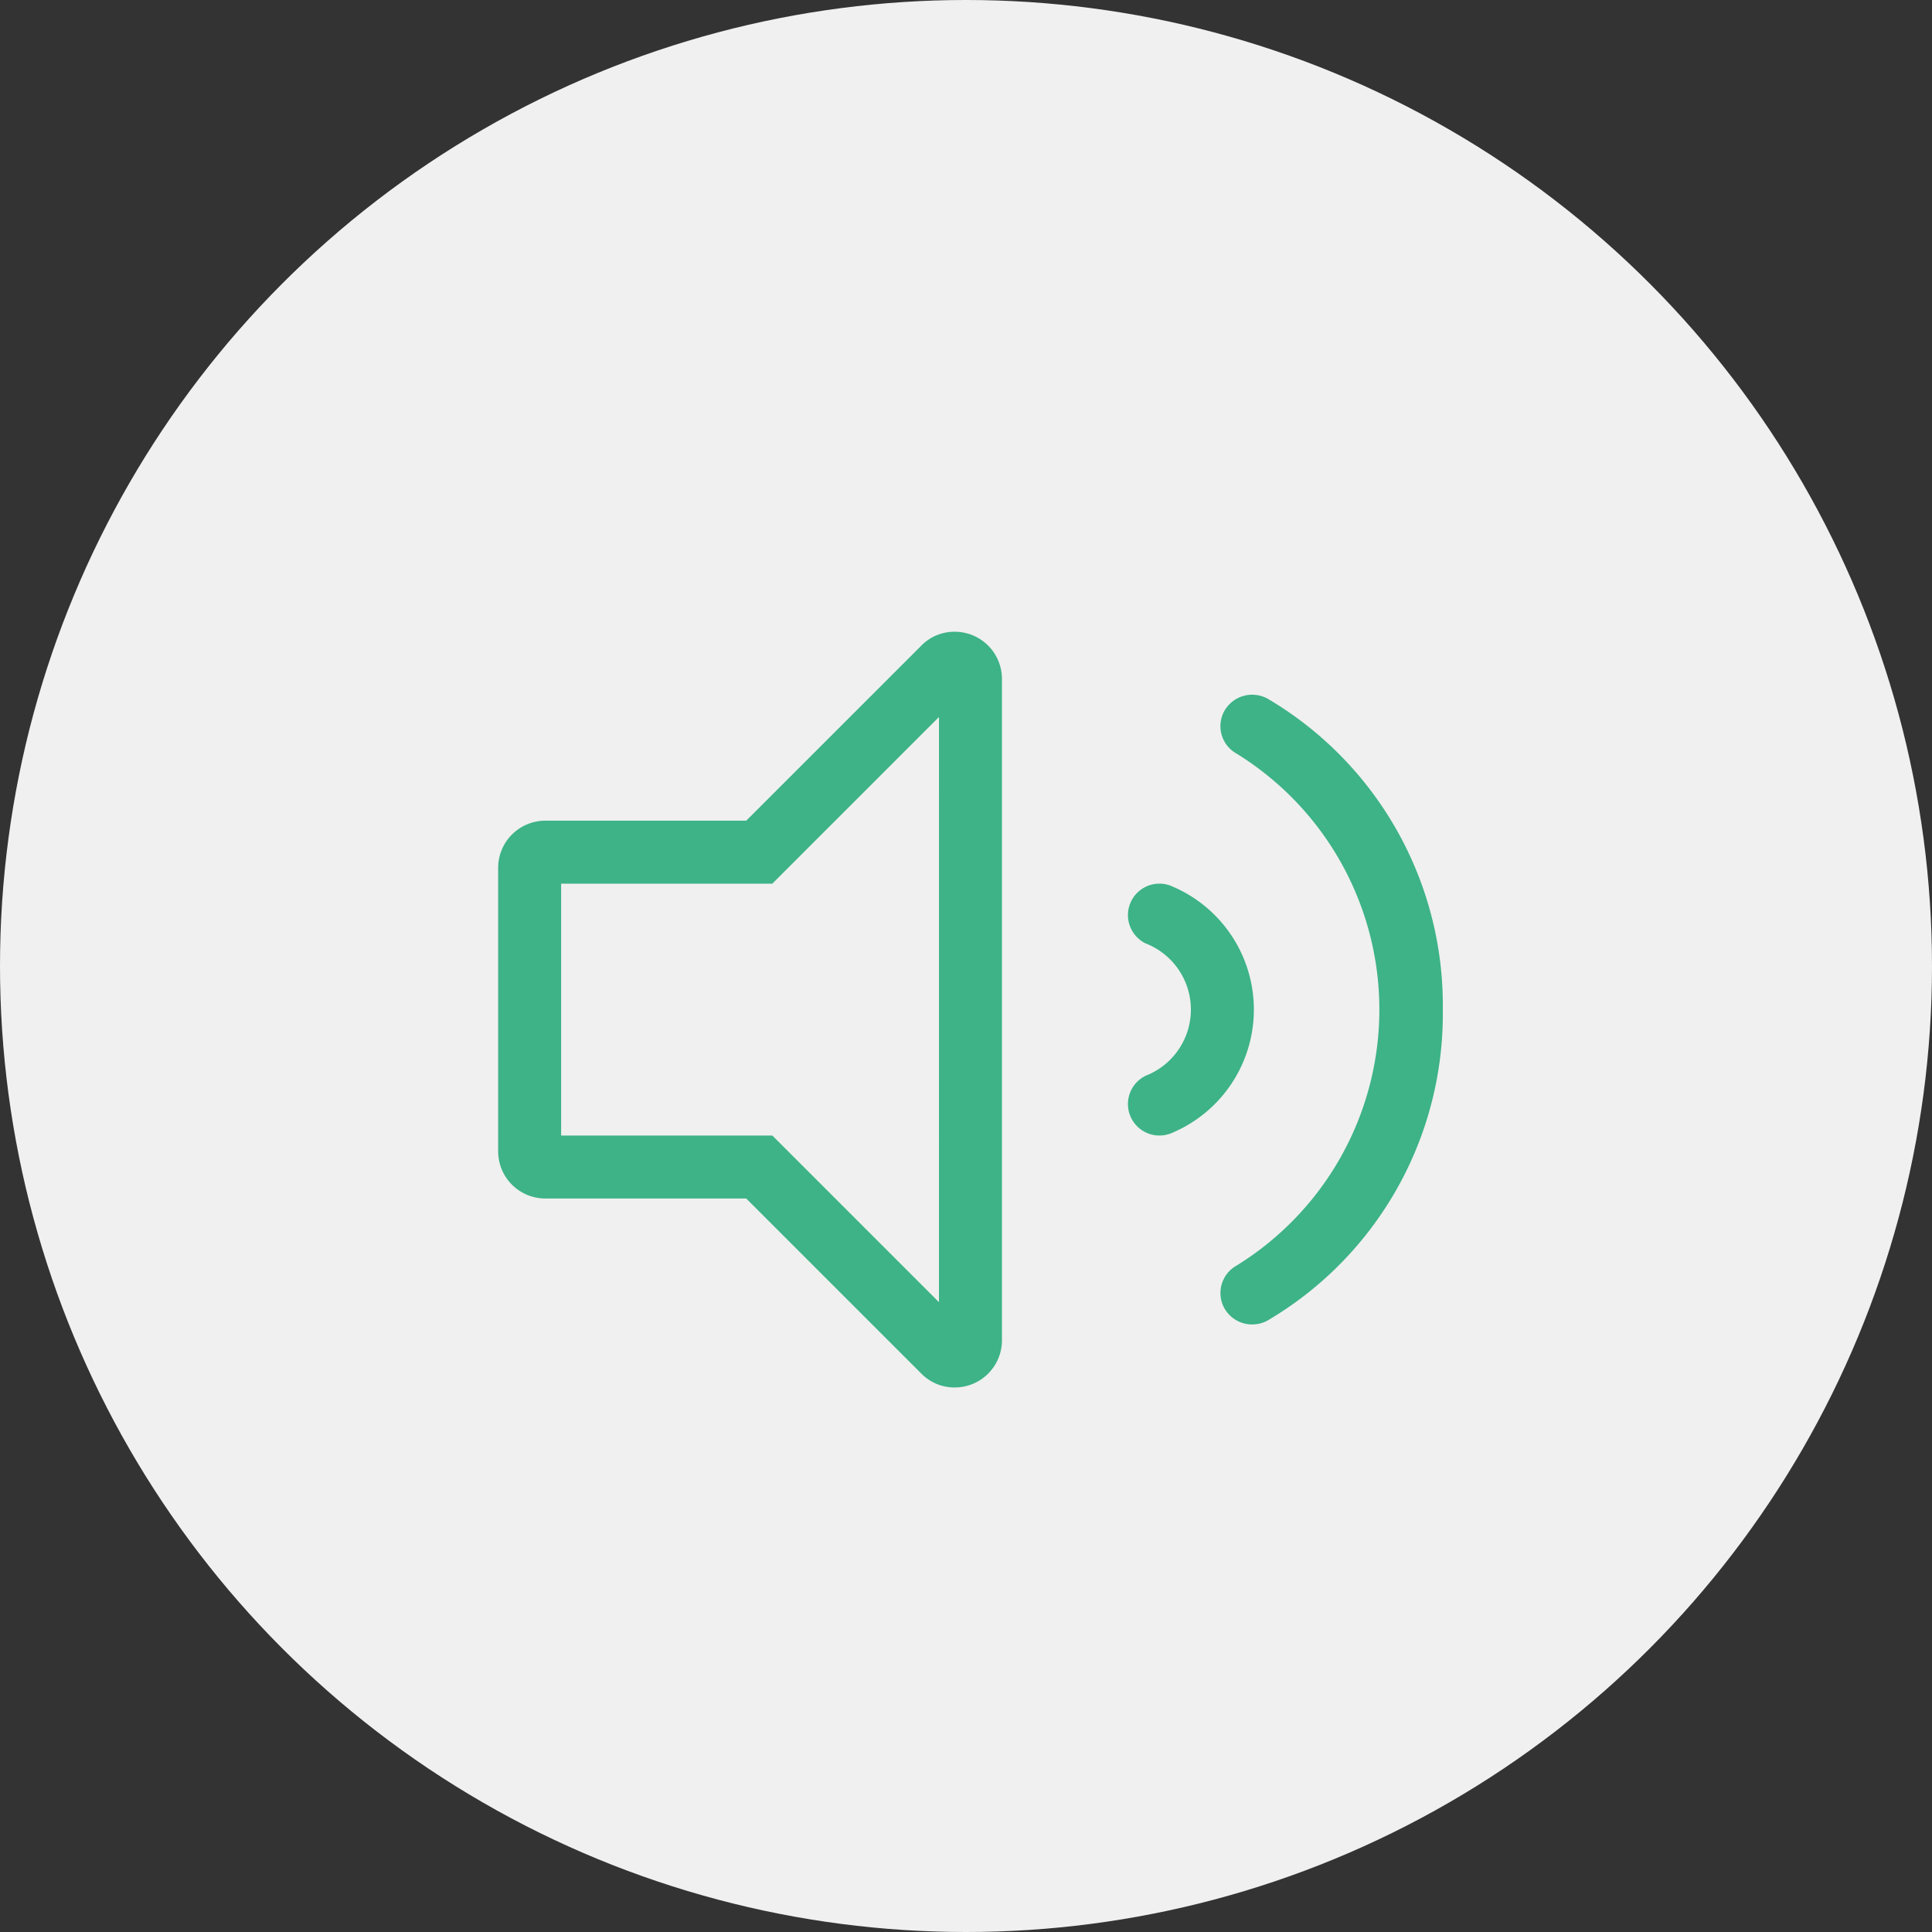 <svg xmlns="http://www.w3.org/2000/svg" width="131" height="131" viewBox="0 0 131 131">
  <rect x="0" y="0" width="131" height="131" fill="#333333" stroke="none"/>
  <g id="Grupo_217" data-name="Grupo 217" transform="translate(-705 -3215.5)">
    <g id="Grupo_152" data-name="Grupo 152" transform="translate(0 -1108.5)">
      <g id="Grupo_129" data-name="Grupo 129" transform="translate(444)">
        <circle id="Elipse_20" data-name="Elipse 20" cx="65.5" cy="65.5" r="65.5" transform="translate(261 4324)" fill="#f0f0f0"/>
      </g>
    </g>
    <path id="svgexport-30" d="M45.759,81.29a2.133,2.133,0,1,0-1.843,3.848,4.814,4.814,0,0,1,0,8.963,2.133,2.133,0,1,0,1.843,3.849,9.069,9.069,0,0,0,0-16.66ZM30.933,64a3.128,3.128,0,0,0-2.239.941L16.822,76.811H3.2a3.2,3.2,0,0,0-3.2,3.2V99.229a3.2,3.2,0,0,0,3.2,3.2H16.822L28.694,114.3a3.132,3.132,0,0,0,2.239.941,3.2,3.2,0,0,0,3.228-3.205V67.205A3.2,3.2,0,0,0,30.933,64Zm-1.042,45.46-11.3-11.3H4.27V81.081H18.59l11.3-11.3ZM64.053,89.62A24.123,24.123,0,0,0,52.2,68.553a2.168,2.168,0,0,0-2.941.786,2.127,2.127,0,0,0,.8,2.917,20.4,20.4,0,0,1,0,34.727,2.13,2.13,0,0,0-.8,2.917,2.167,2.167,0,0,0,2.941.786A24.12,24.12,0,0,0,64.053,89.62Z" transform="translate(738.777 3194.336)" fill="#3db387"/>
  </g>
</svg>
